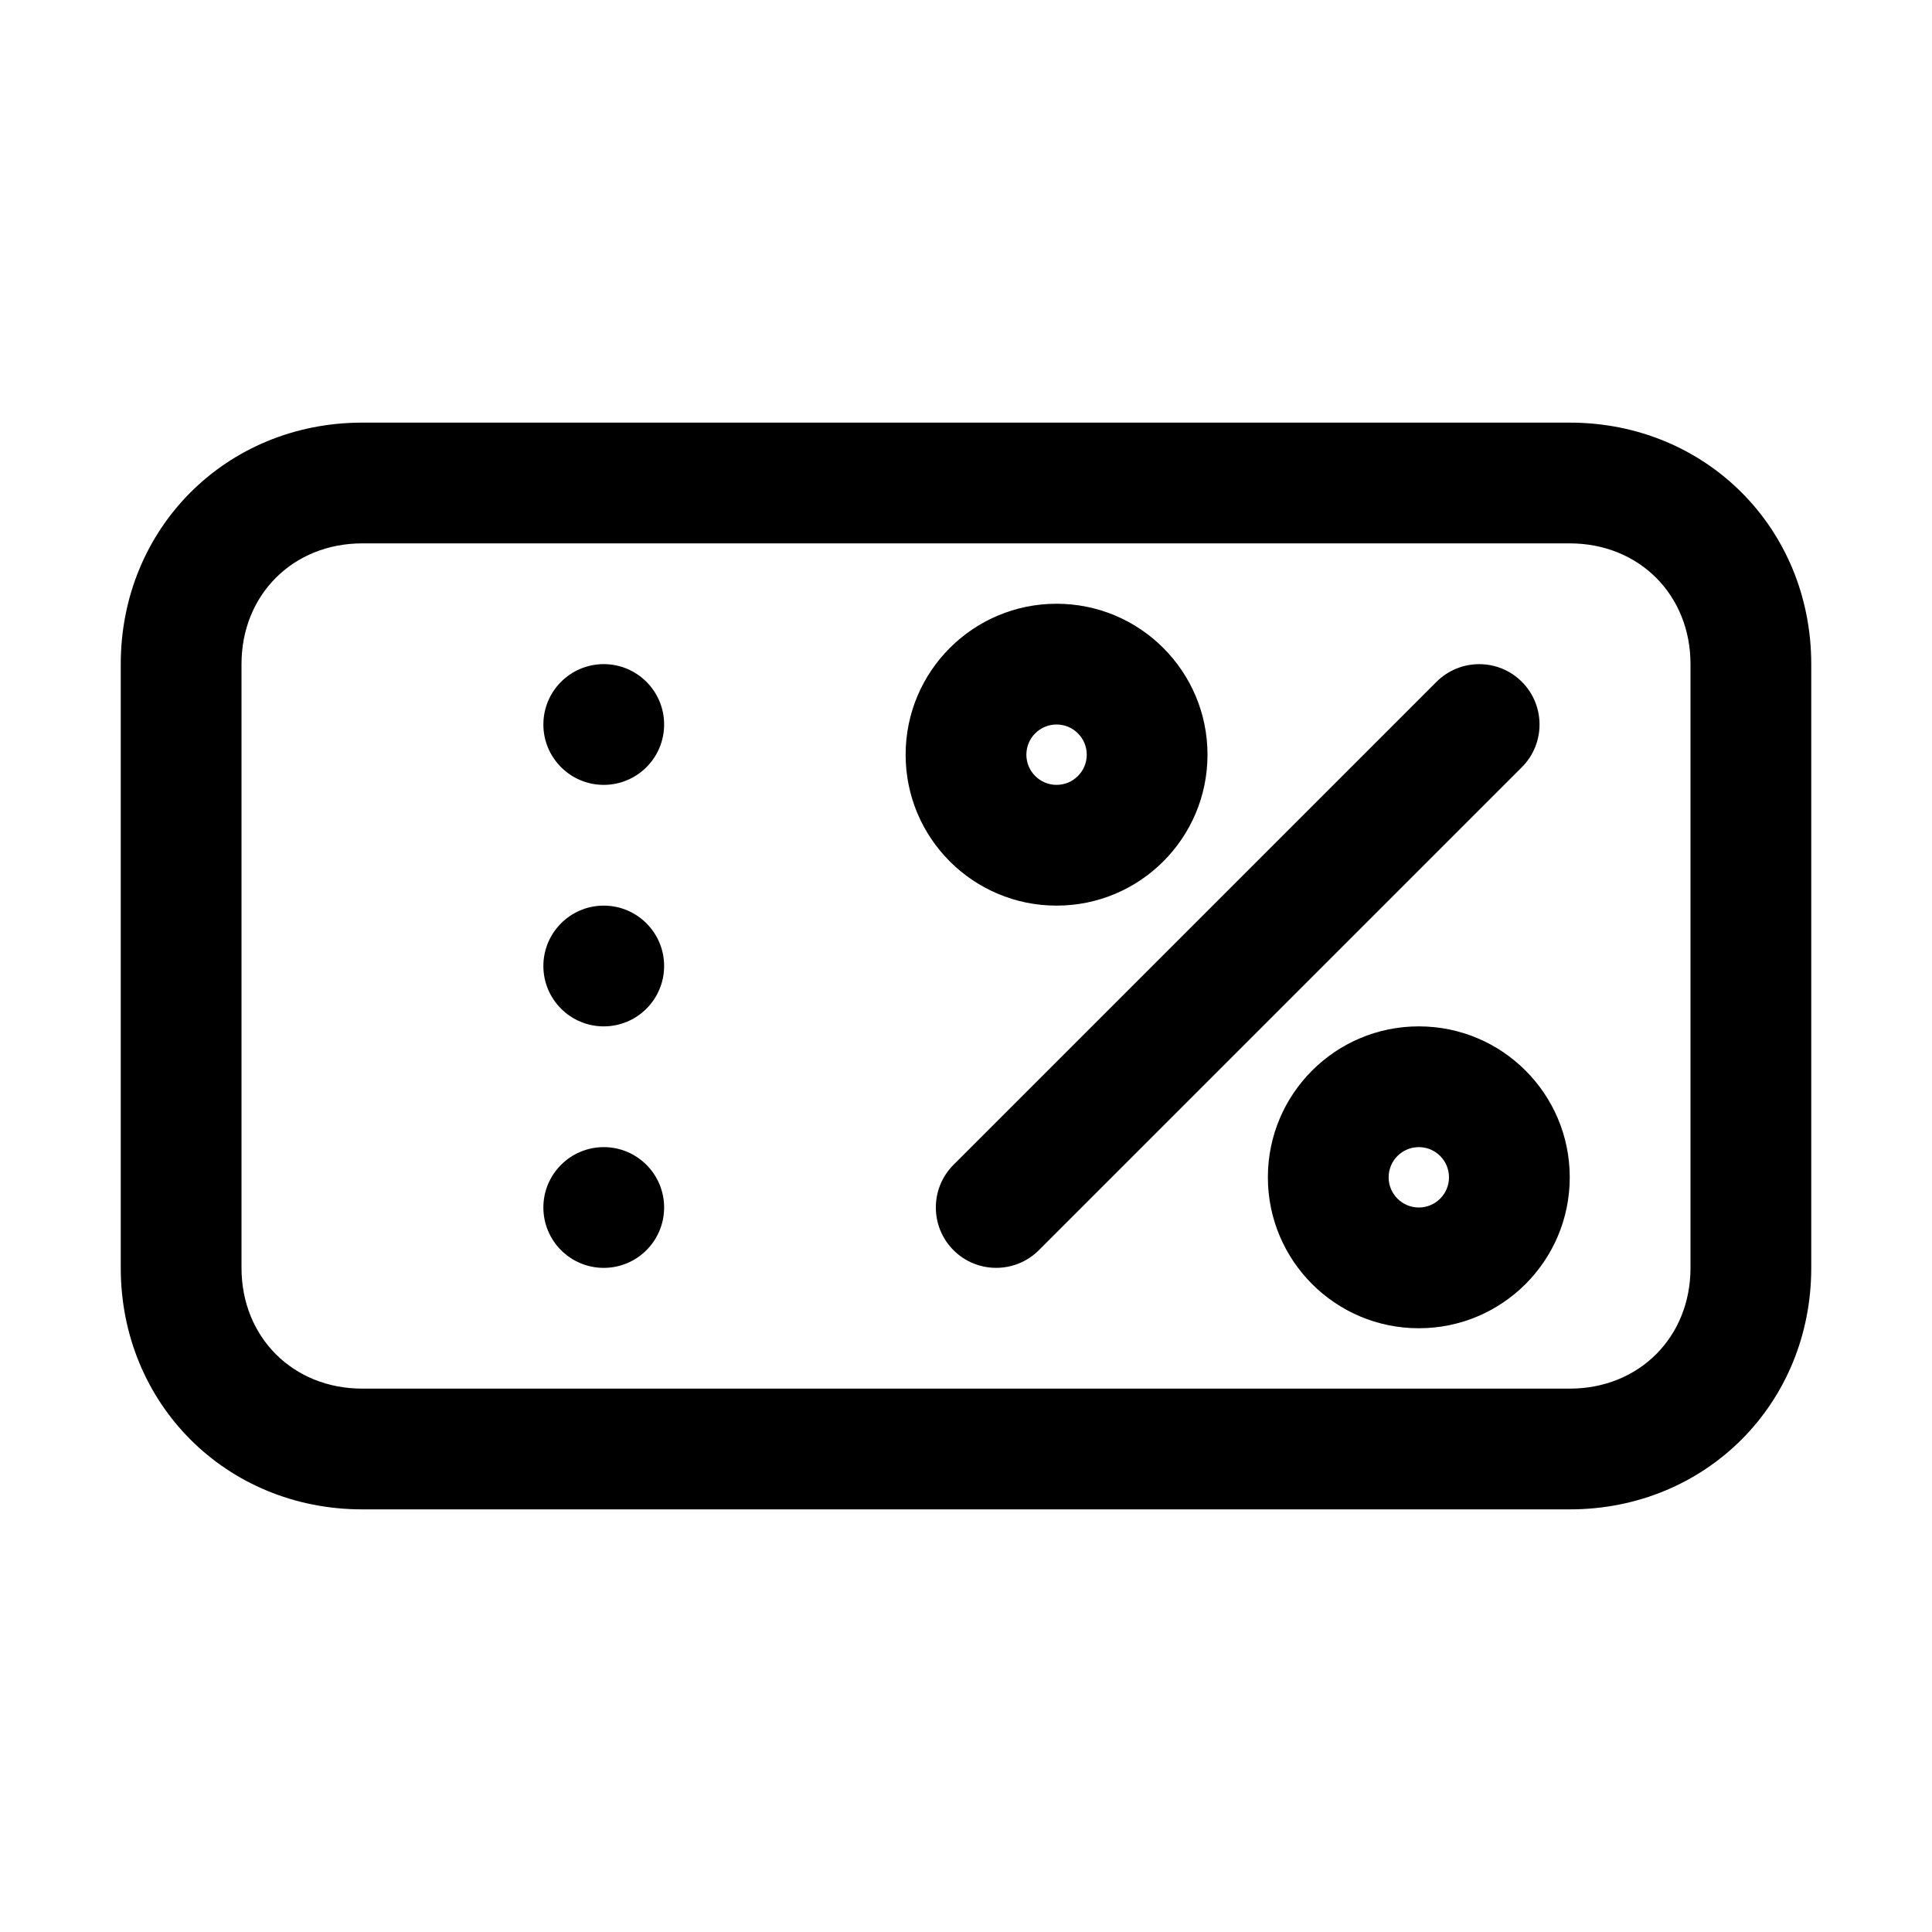 <!-- Generated by IcoMoon.io -->
<svg version="1.1" xmlns="http://www.w3.org/2000/svg" width="32" height="32" viewBox="0 0 32 32">
<title>discount-ticket</title>
<path d="M10 13c0.552 0 1-0.448 1-1s-0.448-1-1-1c-0.552 0-1 0.448-1 1s0.448 1 1 1z"></path>
<path d="M11 16c0 0.552-0.448 1-1 1s-1-0.448-1-1c0-0.552 0.448-1 1-1s1 0.448 1 1z"></path>
<path d="M10 21c0.552 0 1-0.448 1-1s-0.448-1-1-1c-0.552 0-1 0.448-1 1s0.448 1 1 1z"></path>
<path d="M17.207 20.707l8-8c0.39-0.39 0.39-1.024 0-1.414s-1.024-0.39-1.414 0l-8 8c-0.39 0.39-0.39 1.024 0 1.414s1.024 0.39 1.414 0z"></path>
<path d="M15 12.5c0-1.381 1.119-2.5 2.5-2.5s2.5 1.119 2.5 2.5c0 1.381-1.119 2.5-2.5 2.5s-2.5-1.119-2.5-2.5zM17.5 12c-0.276 0-0.5 0.224-0.5 0.5s0.224 0.5 0.5 0.5c0.276 0 0.5-0.224 0.5-0.5s-0.224-0.5-0.5-0.5z"></path>
<path d="M23.5 17c-1.381 0-2.5 1.119-2.5 2.5s1.119 2.5 2.5 2.5c1.381 0 2.5-1.119 2.5-2.5s-1.119-2.5-2.5-2.5zM23 19.5c0-0.276 0.224-0.5 0.5-0.5s0.5 0.224 0.5 0.5c0 0.276-0.224 0.5-0.5 0.5s-0.5-0.224-0.5-0.5z"></path>
<path d="M2 11c0-2.252 1.748-4 4-4h20c2.252 0 4 1.748 4 4v10c0 2.252-1.748 4-4 4h-20c-2.252 0-4-1.748-4-4v-10zM6 9c-1.148 0-2 0.852-2 2v10c0 1.148 0.852 2 2 2h20c1.148 0 2-0.852 2-2v-10c0-1.148-0.852-2-2-2h-20z"></path>
</svg>
